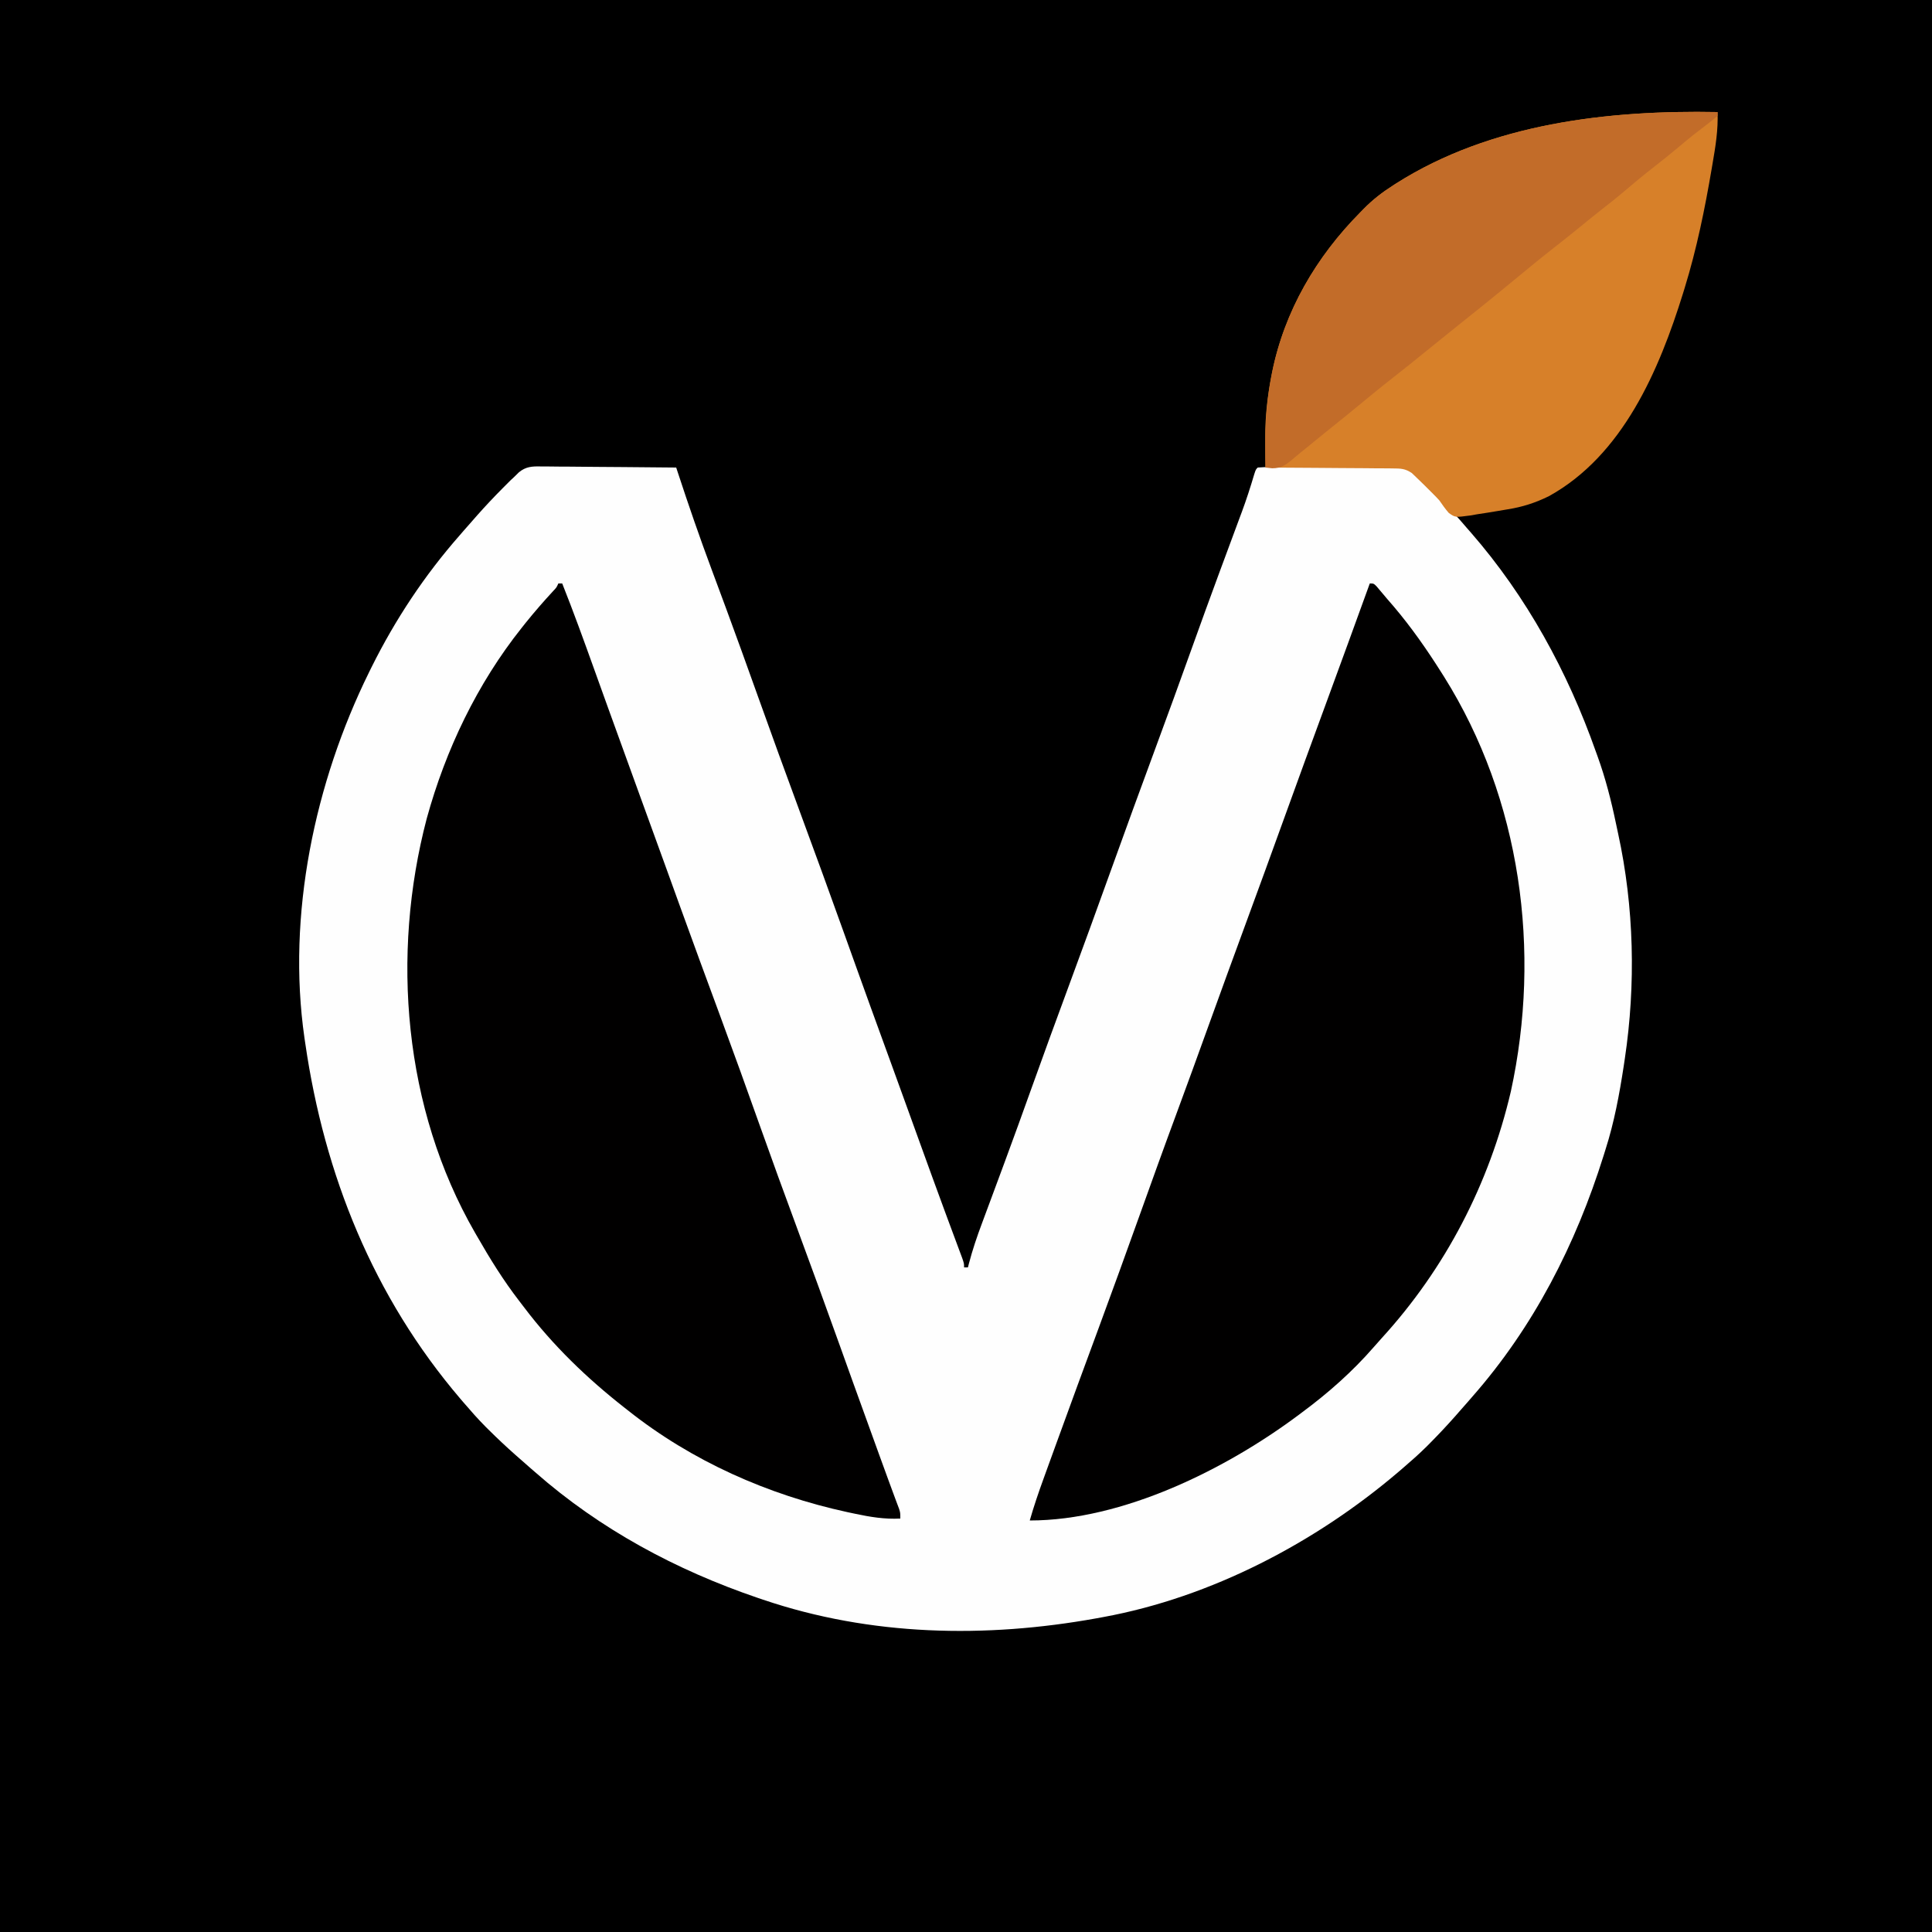 <?xml version="1.0" encoding="UTF-8"?>
<svg version="1.1" xmlns="http://www.w3.org/2000/svg" width="1000" height="1000">
<rect width="100%" height="100%" fill="#333333" stroke="none"/>
<path d="M0 0 C330 0 660 0 1000 0 C1000 330 1000 660 1000 1000 C670 1000 340 1000 0 1000 C0 670 0 340 0 0 Z " fill="#000000" transform="translate(0,0)"/>
<path d="M0 0 C1.142 -0.001 1.142 -0.001 2.308 -0.002 C4.808 0.001 7.307 0.04 9.807 0.079 C11.547 0.089 13.288 0.096 15.028 0.101 C19.595 0.12 24.162 0.169 28.729 0.224 C33.394 0.276 38.059 0.298 42.725 0.323 C51.87 0.377 61.014 0.462 70.159 0.568 C70.411 1.338 70.663 2.109 70.923 2.903 C76.499 19.899 82.312 36.769 88.571 53.528 C90.856 59.648 93.123 65.776 95.389 71.904 C95.625 72.541 95.861 73.178 96.104 73.835 C101.48 88.37 106.714 102.955 111.935 117.546 C119.408 138.425 126.961 159.27 134.659 180.068 C142.207 200.466 149.631 220.906 156.971 241.38 C157.338 242.403 157.338 242.403 157.712 243.447 C158.448 245.5 159.184 247.553 159.92 249.605 C160.641 251.618 161.363 253.63 162.084 255.643 C162.557 256.962 163.03 258.281 163.503 259.599 C168.347 273.111 173.244 286.603 178.159 300.089 C178.795 301.832 179.43 303.575 180.065 305.318 C180.384 306.193 180.703 307.068 181.031 307.969 C183.803 315.581 186.56 323.199 189.315 330.818 C189.763 332.056 190.21 333.294 190.672 334.569 C192.493 339.608 194.315 344.647 196.137 349.686 C200.594 362.015 205.059 374.342 209.608 386.638 C210.112 388 210.112 388 210.626 389.39 C212.161 393.539 213.702 397.686 215.249 401.831 C215.778 403.253 216.306 404.676 216.834 406.099 C217.287 407.311 217.74 408.524 218.207 409.773 C219.159 412.568 219.159 412.568 219.159 414.568 C219.819 414.568 220.479 414.568 221.159 414.568 C221.326 413.91 221.493 413.253 221.665 412.576 C223.528 405.478 225.837 398.65 228.413 391.782 C228.825 390.67 229.238 389.557 229.663 388.41 C230.55 386.02 231.438 383.63 232.329 381.241 C234.477 375.477 236.613 369.707 238.747 363.938 C239.234 362.623 239.72 361.308 240.207 359.993 C244.938 347.213 249.565 334.397 254.159 321.568 C260.479 303.927 266.911 286.331 273.409 268.755 C280.752 248.892 287.995 228.996 295.159 209.068 C302.752 187.943 310.446 166.86 318.23 145.805 C324.657 128.418 330.99 111 337.24 93.549 C341.704 81.089 346.219 68.65 350.807 56.236 C351.166 55.265 351.166 55.265 351.531 54.276 C354.099 47.325 356.674 40.378 359.256 33.433 C360.107 31.138 360.957 28.843 361.807 26.548 C362.189 25.527 362.57 24.506 362.963 23.455 C365.328 17.062 367.412 10.626 369.339 4.088 C370.159 1.568 370.159 1.568 371.159 0.568 C373.492 0.409 375.798 0.315 378.134 0.264 C378.865 0.244 379.595 0.225 380.347 0.205 C387.126 0.035 393.906 -0.061 400.686 -0.136 C405.237 -0.187 409.785 -0.261 414.335 -0.393 C418.739 -0.519 423.14 -0.585 427.546 -0.61 C429.216 -0.629 430.886 -0.669 432.555 -0.732 C440.837 -1.026 447.261 -0.961 453.746 4.665 C455.848 6.696 457.83 8.8 459.757 10.998 C462.055 13.571 464.553 15.922 467.034 18.318 C471.262 22.595 475.275 26.978 479.159 31.568 C479.944 32.464 480.729 33.359 481.538 34.282 C510.403 67.428 531.563 106.253 546.159 147.568 C546.597 148.779 546.597 148.779 547.045 150.015 C551.173 161.426 554.113 172.961 556.588 184.836 C556.956 186.595 557.33 188.352 557.713 190.108 C565.981 228.01 566.905 268.226 561.159 306.568 C560.976 307.791 560.794 309.014 560.606 310.274 C558.356 324.985 555.696 339.389 551.159 353.568 C550.654 355.185 550.654 355.185 550.14 356.834 C535.775 402.67 514.002 445.359 482.159 481.568 C481.524 482.301 480.89 483.035 480.237 483.79 C478.557 485.728 476.861 487.65 475.159 489.568 C474.497 490.322 473.836 491.076 473.155 491.853 C468.931 496.62 464.587 501.241 460.096 505.755 C459.626 506.23 459.156 506.705 458.672 507.194 C454.668 511.18 450.444 514.888 446.159 518.568 C445.529 519.109 444.899 519.651 444.25 520.209 C401.188 556.969 347.107 585.325 291.159 595.568 C289.991 595.783 288.824 595.998 287.621 596.219 C230.191 606.571 170.824 605.444 115.159 586.568 C114.185 586.239 113.211 585.91 112.208 585.572 C70.034 571.189 30.71 550.074 -2.841 520.568 C-3.575 519.933 -4.308 519.299 -5.064 518.646 C-7.002 516.966 -8.923 515.27 -10.841 513.568 C-11.595 512.906 -12.35 512.245 -13.126 511.564 C-17.894 507.34 -22.515 502.996 -27.029 498.505 C-27.741 497.8 -27.741 497.8 -28.467 497.081 C-32.454 493.077 -36.162 488.853 -39.841 484.568 C-40.383 483.938 -40.925 483.308 -41.483 482.659 C-86.557 429.858 -111.936 366.786 -121.841 298.568 C-122.045 297.204 -122.045 297.204 -122.252 295.813 C-131.424 232.165 -116.945 163.616 -88.841 106.568 C-88.39 105.651 -87.939 104.735 -87.474 103.79 C-75.205 79.139 -60.029 56.249 -41.841 35.568 C-40.89 34.467 -40.89 34.467 -39.919 33.345 C-38.24 31.407 -36.543 29.486 -34.841 27.568 C-33.849 26.436 -33.849 26.436 -32.837 25.282 C-28.575 20.471 -24.187 15.811 -19.654 11.255 C-18.924 10.518 -18.924 10.518 -18.178 9.766 C-17.702 9.292 -17.226 8.818 -16.736 8.329 C-16.322 7.916 -15.908 7.504 -15.481 7.078 C-14.94 6.58 -14.399 6.081 -13.841 5.568 C-12.979 4.723 -12.117 3.879 -11.229 3.009 C-7.714 0.107 -4.44 -0.113 0 0 Z " fill="#FEFEFE" transform="translate(279.841,241.432)"/>
<path d="M0 0 C0.66 0 1.32 0 2 0 C7.821 14.622 13.168 29.406 18.481 44.219 C20.434 49.661 22.393 55.101 24.351 60.541 C24.852 61.932 25.353 63.324 25.854 64.716 C30.892 78.718 35.97 92.705 41.062 106.688 C46.115 120.562 51.163 134.437 56.18 148.324 C57.932 153.175 59.685 158.025 61.438 162.875 C62.089 164.679 62.089 164.679 62.755 166.52 C69.715 185.772 76.779 204.985 83.88 224.186 C90.8 242.911 97.559 261.688 104.243 280.498 C110.48 298.044 116.848 315.537 123.312 333 C130.924 353.565 138.413 374.17 145.812 394.812 C146.175 395.825 146.175 395.825 146.546 396.857 C147.271 398.882 147.997 400.907 148.723 402.932 C149.672 405.58 150.621 408.227 151.57 410.875 C151.802 411.52 152.033 412.166 152.271 412.831 C156.874 425.671 161.52 438.496 166.188 451.312 C166.514 452.21 166.841 453.107 167.178 454.031 C167.8 455.738 168.422 457.446 169.044 459.153 C169.613 460.714 170.182 462.276 170.75 463.838 C171.922 467.059 173.103 470.276 174.307 473.486 C174.676 474.474 175.045 475.462 175.426 476.48 C175.89 477.707 175.89 477.707 176.365 478.958 C177 481 177 481 177 484 C168.88 484.417 161.425 483.19 153.5 481.5 C151.599 481.097 151.599 481.097 149.659 480.687 C108.541 471.779 69.035 454.247 36 428 C35.11 427.303 35.11 427.303 34.203 426.592 C14.788 411.363 -2.736 394.473 -17.646 374.787 C-18.543 373.602 -19.446 372.421 -20.354 371.244 C-28.485 360.696 -35.387 349.551 -42 338 C-42.405 337.302 -42.809 336.604 -43.226 335.885 C-80.078 271.815 -86.71 192.323 -68.105 121.598 C-58.314 86.026 -42.027 51.941 -19 23 C-18.261 22.069 -17.523 21.139 -16.762 20.18 C-12.272 14.612 -7.597 9.255 -2.75 3.996 C-0.952 2.115 -0.952 2.115 0 0 Z " fill="#010000" transform="translate(289,302)"/>
<path d="M0 0 C2 0 2 0 3.496 1.48 C4.063 2.153 4.63 2.826 5.215 3.52 C6.15 4.621 6.15 4.621 7.105 5.745 C7.73 6.489 8.356 7.233 9 8 C10.085 9.254 11.169 10.508 12.254 11.762 C21.441 22.586 29.421 34.003 37 46 C37.464 46.732 37.928 47.464 38.406 48.218 C78.252 111.739 88.858 190.311 73 263 C61.848 310.613 39.215 354.449 6.223 390.555 C4.795 392.126 3.384 393.713 1.996 395.32 C-8.986 407.948 -21.569 419.054 -35 429 C-35.619 429.464 -36.237 429.929 -36.875 430.407 C-74.571 458.558 -127.852 485 -176 485 C-173.896 477.671 -171.46 470.504 -168.852 463.34 C-168.447 462.223 -168.043 461.106 -167.626 459.955 C-166.526 456.917 -165.422 453.879 -164.318 450.843 C-163.618 448.917 -162.919 446.992 -162.22 445.066 C-154.996 425.146 -147.683 405.259 -140.334 385.384 C-133.133 365.899 -126.07 346.368 -119.062 326.812 C-112.801 309.34 -106.528 291.874 -100.077 274.471 C-94.555 259.572 -89.15 244.631 -83.75 229.688 C-77.216 211.607 -70.646 193.54 -64 175.5 C-57.438 157.689 -50.951 139.852 -44.5 122 C-37.225 101.869 -29.892 81.761 -22.497 61.674 C-14.937 41.138 -7.462 20.571 0 0 Z " fill="#010000" transform="translate(709,302)"/>
<path d="M0 0 C0.383 9.195 -1.068 17.918 -2.625 26.938 C-2.759 27.727 -2.893 28.517 -3.031 29.331 C-6.566 50.121 -10.788 70.827 -17 91 C-17.275 91.897 -17.551 92.794 -17.834 93.719 C-30.245 133.626 -48.952 177.567 -87.227 198.789 C-94.162 202.214 -100.995 204.428 -108.635 205.625 C-110.441 205.911 -112.244 206.22 -114.045 206.539 C-117.503 207.139 -120.966 207.669 -124.438 208.188 C-126.127 208.486 -126.127 208.486 -127.85 208.79 C-135.794 209.86 -135.794 209.86 -139.125 207.484 C-140.927 205.413 -142.455 203.267 -144 201 C-145.017 199.886 -146.06 198.795 -147.133 197.734 C-147.629 197.237 -148.125 196.739 -148.637 196.227 C-149.128 195.739 -149.619 195.252 -150.125 194.75 C-150.624 194.247 -151.123 193.745 -151.637 193.227 C-153.07 191.797 -154.535 190.397 -156 189 C-156.734 188.295 -157.468 187.59 -158.225 186.863 C-161.779 184.477 -164.008 184.484 -168.269 184.454 C-168.982 184.444 -169.694 184.433 -170.429 184.423 C-172.772 184.393 -175.114 184.392 -177.457 184.391 C-179.087 184.376 -180.716 184.359 -182.346 184.341 C-186.625 184.297 -190.904 184.277 -195.183 184.262 C-199.554 184.242 -203.924 184.2 -208.295 184.16 C-216.863 184.085 -225.431 184.035 -234 184 C-234.037 179.898 -234.059 175.797 -234.078 171.695 C-234.089 170.548 -234.099 169.402 -234.11 168.22 C-234.147 157.599 -233.025 147.414 -231 137 C-230.866 136.303 -230.732 135.606 -230.594 134.888 C-224.179 102.96 -207.697 74.929 -185 52 C-184.398 51.382 -183.796 50.765 -183.175 50.129 C-178.481 45.353 -173.643 41.619 -168 38 C-167.122 37.437 -167.122 37.437 -166.227 36.863 C-117.358 5.903 -56.661 -1.103 0 0 Z " fill="#D78029" transform="translate(889,58)"/>
<path d="M0 0 C0 0.66 0 1.32 0 2 C-2.048 3.745 -4.106 5.381 -6.25 7 C-7.548 7.998 -8.845 8.999 -10.141 10 C-10.794 10.504 -11.446 11.008 -12.119 11.527 C-14.799 13.626 -17.398 15.806 -20 18 C-24.247 21.57 -28.559 25.031 -32.938 28.438 C-38.225 32.553 -43.369 36.808 -48.463 41.16 C-52.049 44.217 -55.705 47.144 -59.445 50.008 C-62.902 52.703 -66.292 55.478 -69.688 58.25 C-74.731 62.365 -79.803 66.436 -84.938 70.438 C-91.619 75.652 -98.152 81.037 -104.684 86.438 C-115.453 95.339 -126.337 104.1 -137.266 112.805 C-141.761 116.392 -146.235 120.002 -150.693 123.636 C-156.402 128.289 -162.129 132.91 -167.938 137.438 C-174.034 142.192 -180.005 147.09 -185.962 152.017 C-190.389 155.677 -194.842 159.299 -199.34 162.871 C-201.529 164.623 -203.707 166.387 -205.879 168.16 C-206.578 168.73 -207.277 169.301 -207.998 169.888 C-209.372 171.01 -210.745 172.133 -212.117 173.258 C-213.416 174.318 -214.721 175.37 -216.032 176.415 C-217.373 177.495 -218.692 178.603 -219.991 179.733 C-223.494 182.648 -225.839 184.372 -230.5 184.375 C-232.232 184.189 -232.232 184.189 -234 184 C-234.37 168.051 -234.051 152.688 -231 137 C-230.866 136.303 -230.732 135.606 -230.594 134.888 C-224.179 102.96 -207.697 74.929 -185 52 C-184.398 51.382 -183.796 50.765 -183.175 50.129 C-178.481 45.353 -173.643 41.619 -168 38 C-167.122 37.437 -167.122 37.437 -166.227 36.863 C-117.358 5.903 -56.661 -1.103 0 0 Z " fill="#C26C29" transform="translate(889,58)"/>
</svg>
